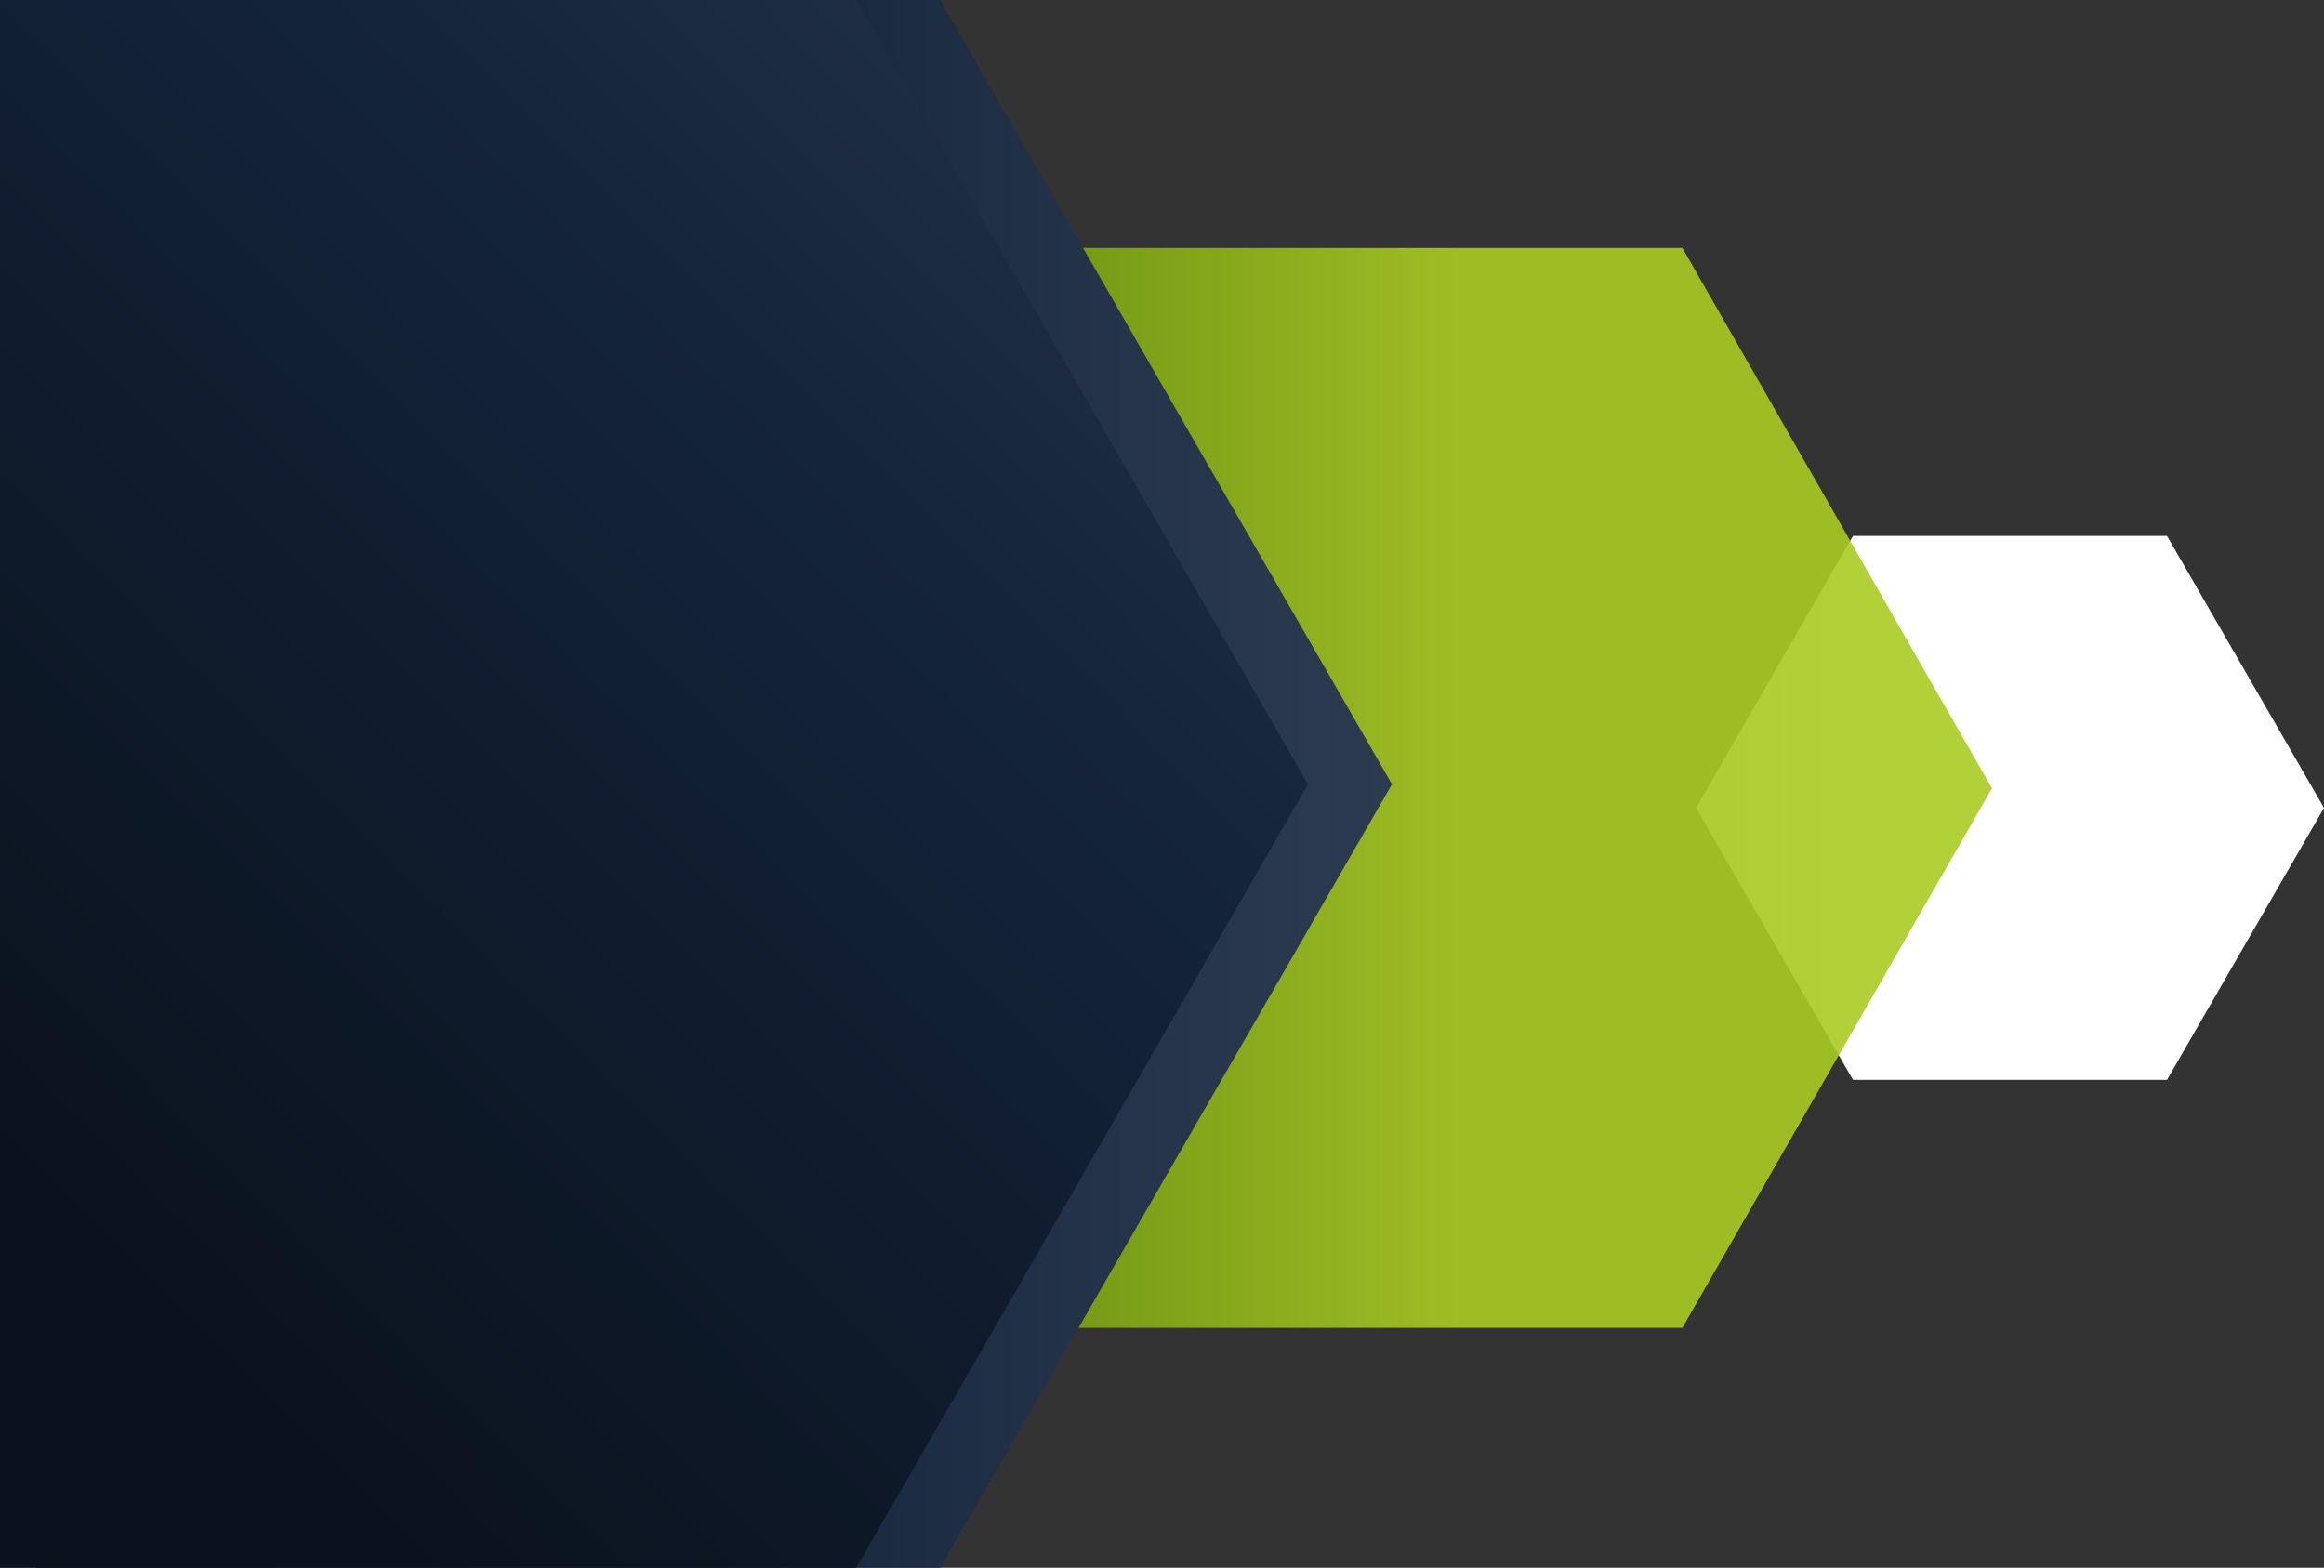 <svg xmlns="http://www.w3.org/2000/svg" width="581" height="392" viewBox="0 0 581 392">
    <rect x="0" y="0" width="581" height="392" fill="#333333" stroke="none"/>
    <defs>
        <linearGradient id="a" x1="-.36%" x2="23.485%" y1="59.115%" y2="59.115%">
            <stop offset="0%" stop-color="#D9D9D9"/>
            <stop offset="100%" stop-color="#FFF"/>
        </linearGradient>
        <linearGradient id="b" x1="5.67%" x2="56.809%" y1="50.005%" y2="50.005%">
            <stop offset="0%" stop-color="#608D08"/>
            <stop offset="100%" stop-color="#AACC23"/>
        </linearGradient>
        <linearGradient id="c" x1="12.356%" x2="110.619%" y1="50.019%" y2="50.019%">
            <stop offset="0%" stop-color="#0A121D"/>
            <stop offset="49.49%" stop-color="#14243B"/>
            <stop offset="74.91%" stop-color="#25344A"/>
            <stop offset="100%" stop-color="#314054"/>
        </linearGradient>
        <linearGradient id="d" x1="25.032%" x2="124.281%" y1="71.705%" y2="-14.499%">
            <stop offset="0%" stop-color="#0A121D"/>
            <stop offset="49.49%" stop-color="#14243B"/>
            <stop offset="74.91%" stop-color="#25344A"/>
            <stop offset="100%" stop-color="#314054"/>
        </linearGradient>
    </defs>
    <g fill="none" fill-rule="evenodd">
        <path fill="url(#a)" d="M666.75 270L706 202l-39.25-68h-78.5L549 202l39.25 68z" transform="translate(-125)"/>
        <path fill="url(#b)" fill-rule="nonzero" d="M545.593 332L623 197.094 545.593 62H390.407L313 197.094 390.407 332z" opacity=".9" transform="translate(-125)"/>
        <path fill="url(#c)" fill-rule="nonzero" d="M360.047 392L473 196.094 360.047 0H133.953L21 196.094 133.953 392z" transform="translate(-125)"/>
        <path fill="url(#d)" fill-rule="nonzero" d="M339.047 392L452 196.094 339.047 0H112.953L0 196.094 112.953 392z" transform="translate(-125)"/>
    </g>
</svg>
